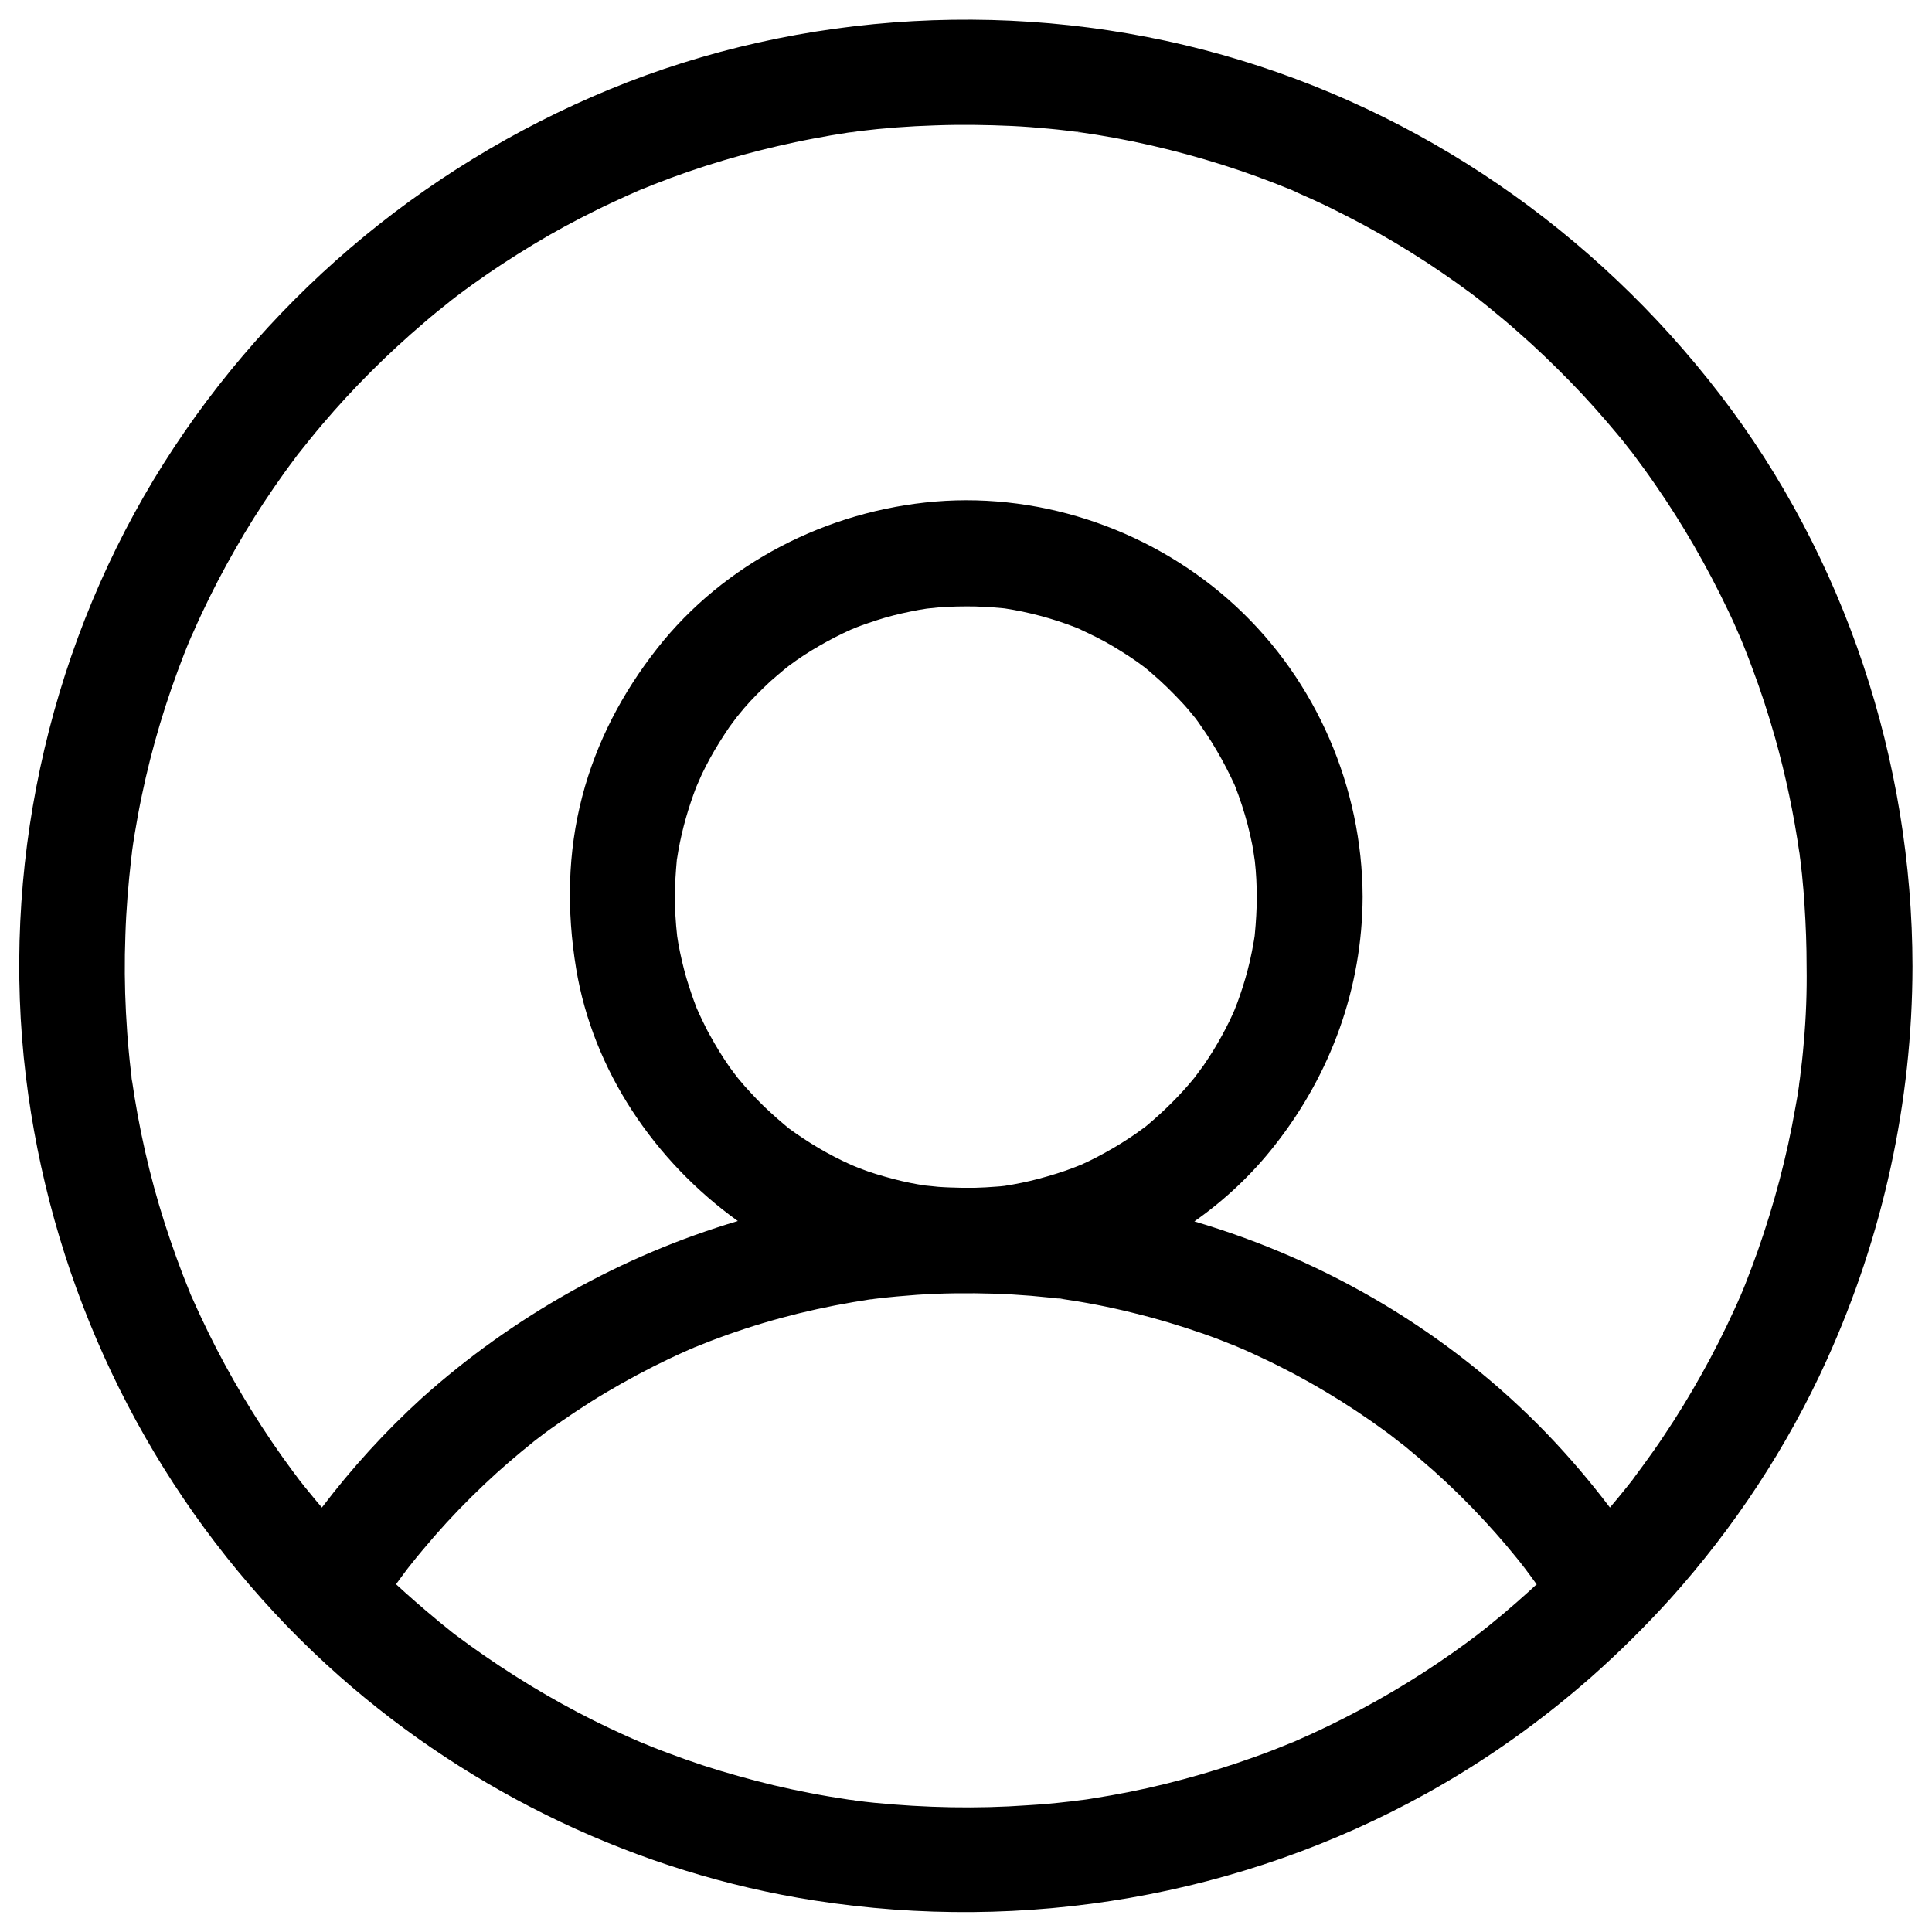 <?xml version="1.0" encoding="utf-8"?>
<!-- Svg Vector Icons : http://www.onlinewebfonts.com/icon -->
<!DOCTYPE svg PUBLIC "-//W3C//DTD SVG 1.1//EN" "http://www.w3.org/Graphics/SVG/1.1/DTD/svg11.dtd">
<svg version="1.1" xmlns="http://www.w3.org/2000/svg" xmlns:xlink="http://www.w3.org/1999/xlink" x="0px" y="0px" viewBox="0 0 1000 1000" enable-background="new 0 0 1000 1000" xml:space="preserve">
<g><path d="M559.9,931.7c-1.3,0.2-2.6,0.4-3.9,0.6C558.7,931.9,559.8,931.7,559.9,931.7z"/><path d="M443.9,932.2c-0.8-0.1-1.5-0.2-2.3-0.3C439.5,931.6,436.7,931.3,443.9,932.2z"/><path d="M443.9,932.2c-0.8-0.1-1.5-0.2-2.3-0.3C439.5,931.6,436.7,931.3,443.9,932.2z"/><path d="M559.9,931.7c-1.3,0.2-2.6,0.4-3.9,0.6C558.7,931.9,559.8,931.7,559.9,931.7z"/><path d="M443.9,932.2c-0.8-0.1-1.5-0.2-2.3-0.3C439.5,931.6,436.7,931.3,443.9,932.2z"/><path d="M559.9,931.7c-1.3,0.2-2.6,0.4-3.9,0.6C558.7,931.9,559.8,931.7,559.9,931.7z"/><path d="M890.2,204.1C825.3,119.7,735.4,57.4,632.7,28.4C529.1-0.9,415,5.2,315.4,46.3c-98.1,40.5-181.1,111.2-236,202.2c-55.3,91.8-78.9,202.3-66,308.7c12.2,100.6,54.7,195,122.1,270.4c4.1,4.6,8.4,9.2,12.7,13.7c8.8,9.1,18,17.9,27.5,26.3c68.8,60.8,155.2,102,245.9,116.1c108.8,16.9,220.5-2,316.9-55.5c30.6-17,59.3-37.4,85.6-60.6c14.1-12.5,27.5-25.8,40.2-39.8l0,0c33.2-36.9,60.9-78.9,81.3-124c29-64,44.2-133.3,44.3-203.6C989.8,393.9,955,288.4,890.2,204.1z M791.6,823.5c-4.4,4-8.9,7.9-13.5,11.8c-2.3,1.9-4.6,3.8-6.9,5.7c-1,0.8-4.4,3.5-5.9,4.7c0.7-0.5,1.4-1,2.1-1.6c-3.3,2.5-3.3,2.5-2.1,1.6c-9.2,7-18.8,13.7-28.5,20c-21.1,13.6-43.3,25.5-66.3,35.5c-0.3,0.1-0.6,0.3-1,0.4c0.7-0.3,1.3-0.5,2-0.8c-6.6,2.8-4,1.7-2,0.8c-0.7,0.3-1.5,0.6-2.2,0.9c-2.8,1.1-5.6,2.3-8.5,3.4c-6.2,2.4-12.4,4.6-18.6,6.7c-12.1,4.1-24.4,7.6-36.8,10.7c-12.5,3.1-25.2,5.6-38,7.6c-1.8,0.3-3.6,0.6-5.4,0.8c-0.1,0-1.2,0.2-3.9,0.6c1.3-0.2,2.6-0.4,3.9-0.6c0.4-0.1-5.9,0.8-7.5,0.9c-6.8,0.8-13.6,1.4-20.5,1.8c-26.5,1.9-53.2,1.3-79.6-1.3c-3.1-0.3-6.3-0.7-9.4-1.1c-0.3,0-0.8-0.1-1.2-0.2c0.8,0.1,1.5,0.2,2.3,0.3c-7.2-1-4.5-0.6-2.3-0.3c-0.8-0.1-1.6-0.2-2.4-0.3c-6.7-1-13.3-2.1-20-3.4c-12.6-2.4-25.2-5.4-37.5-8.9c-12.3-3.4-24.4-7.4-36.3-11.9c-4.7-1.7-9.3-3.6-13.9-5.5c1,0.4,0.7,0.3-3-1.2c1,0.4,2,0.8,3,1.2c-1.3-0.6-5.1-2.2-6.2-2.7c-3.2-1.4-6.4-2.9-9.6-4.4c-22.7-10.7-44.4-23.4-65-37.6c-4.9-3.4-9.8-6.9-14.6-10.5c-0.8-0.6-1.6-1.2-2.4-1.8c0.2,0.2,0.4,0.3,0.7,0.5c3.1,2.4,1.4,1.1,0,0c-0.5-0.4-1.1-0.8-1.8-1.4c0.4,0.3,0.8,0.6,1.1,0.9c-0.1-0.1-0.2-0.2-0.3-0.3c-2.7-2.2-5.5-4.3-8.1-6.6c-7-5.8-13.8-11.7-20.5-17.9v0c1.7-2.4,3.5-4.8,5.3-7.2c0.4-0.6,0.9-1.1,1.3-1.7c-1.3,1.7-2.7,3.5,1.4-1.9c-0.5,0.6-0.9,1.2-1.4,1.9c0.3-0.4,0.6-0.8,0.8-1c4-5.1,8.2-10,12.4-14.9c8.2-9.4,16.8-18.3,25.9-26.9c8.3-7.9,17-15.3,26-22.5c-1.1,0.9-1.1,0.8,2.3-1.8c-0.8,0.6-1.5,1.2-2.3,1.8c1.3-1,4.2-3.2,5.1-3.9c2.4-1.8,4.8-3.5,7.3-5.2c5.3-3.7,10.7-7.3,16.2-10.8c10.6-6.7,21.5-12.8,32.7-18.5c5.4-2.7,10.8-5.3,16.4-7.8c1.4-0.6,2.7-1.2,4.1-1.8c-0.3,0.1-0.6,0.2-0.9,0.4c-5.2,2.2,6.1-2.7,1-0.4c0,0,0,0-0.1,0c3-1.2,6-2.4,9-3.6c23.9-9.2,48.7-15.9,74-20.2c3.1-0.5,6.2-1,9.2-1.5c0.1,0,0.2,0,0.3,0c-0.5,0.1-0.9,0.1-1.4,0.2c1.4-0.2,2.4-0.3,3.1-0.4c1.5-0.2,2.5-0.3,0,0c-0.6,0.1-1.3,0.2-1.8,0.2c1.1-0.1,2.2-0.3,3.3-0.4c6.8-0.8,13.6-1.4,20.4-1.9c13.3-0.9,26.7-1,40-0.6c6.4,0.2,12.7,0.6,19,1.1c3.1,0.3,6.3,0.6,9.4,0.9c1.6,0.2,3.1,0.4,4.7,0.5c0.4,0,0.8,0.1,1.1,0.1c-0.2,0-0.4-0.1-0.6-0.1c-4.7-0.7,5.9,0.7,0.6,0.1c12.6,1.8,25.1,4.2,37.5,7.3c12.4,3,24.6,6.7,36.7,10.9c5.7,2,11.4,4.2,17,6.5c0.5,0.2,0.9,0.4,1.4,0.6c-1.7-0.7-2.8-1.2,2.8,1.2c-0.9-0.4-1.9-0.8-2.8-1.2c0.7,0.3,1.4,0.6,1.9,0.8c3.2,1.4,6.4,2.9,9.6,4.4c22.7,10.6,44.2,23.5,64.4,38.3c1.5,1.1,3.1,2.3,4.6,3.5c-0.9-0.7-0.6-0.5,2.6,1.9c-0.9-0.7-1.7-1.3-2.6-1.9c1.2,0.9,4.3,3.4,5.3,4.1c5,4.1,9.9,8.3,14.8,12.6c9.3,8.3,18.1,17,26.6,26.2c3.7,4,7.3,8.1,10.9,12.3c1.9,2.3,3.8,4.6,5.7,6.9c0.7,0.8,2.7,3.4,3.8,4.8c-0.5-0.7-1-1.4-1.6-2.1c2.8,3.7,2.6,3.4,1.6,2.1c2.2,2.9,4.3,5.8,6.4,8.7C795.1,820.2,792.8,822.4,791.6,823.5z M405.6,346.8c0.8-0.7,1.7-1.4,2.5-2c0,0,0.1-0.1,0.1-0.1c5.2-3.9,10.6-7.4,16.2-10.6c5.2-3,10.5-5.7,16-8.2c0.2-0.1,0.5-0.2,0.8-0.3c0.8-0.3,1.6-0.7,2.4-1c3.3-1.3,6.7-2.4,10-3.5c5.8-1.9,11.8-3.4,17.8-4.6c2.8-0.6,5.6-1.1,8.4-1.5c2-0.2,3.9-0.4,5.9-0.6c6.3-0.5,12.7-0.6,19.1-0.5c3.2,0.1,6.3,0.3,9.5,0.5c1.6,0.1,3.1,0.3,4.7,0.4c0.4,0,0.7,0.1,1,0.1c12.5,1.9,24.7,5.2,36.4,9.7c0.7,0.3,1.4,0.6,2.2,0.9c0.4,0.2,0.8,0.3,1,0.5c2.7,1.2,5.4,2.6,8.1,3.9c5.8,2.9,11.3,6.3,16.7,9.8c2.7,1.8,5.3,3.6,7.8,5.5c1.5,1.2,3,2.4,4.4,3.7c5.3,4.5,10.2,9.4,14.9,14.4c2.4,2.5,4.6,5.2,6.8,7.9c0.3,0.3,0.6,0.8,1,1.3c0.7,0.9,1.3,1.8,1.9,2.7c4.1,5.7,7.7,11.6,11.1,17.7c1.7,3.1,3.3,6.2,4.8,9.3c0.6,1.3,1.2,2.5,1.8,3.8c0.1,0.2,0.2,0.4,0.3,0.7c2.6,6.6,4.8,13.4,6.6,20.2c0.9,3.5,1.7,7,2.4,10.5c0.3,1.5,1.1,6.9,1.3,8.3c0.7,6.2,1,12.5,1,18.8c0,6.3-0.4,12.7-1,19c0,0.3-0.1,0.6-0.1,1c-0.1,0.8-0.3,1.7-0.4,2.5c-0.6,3.6-1.3,7.1-2.1,10.6c-1.4,6-3.1,11.8-5.1,17.6c-0.9,2.7-1.9,5.3-3,8c-0.8,1.7-1.5,3.4-2.3,5c-2.6,5.4-5.5,10.6-8.6,15.7c-1.6,2.5-3.2,5-4.9,7.5c-0.9,1.3-4.2,5.6-4.9,6.6c-7.1,8.7-15.2,16.7-23.8,24c-0.8,0.7-1.7,1.4-2.5,2c-0.1,0-0.1,0.1-0.2,0.1c-2.4,1.8-4.8,3.5-7.3,5.1c-5.4,3.6-11,6.8-16.7,9.8c-2.7,1.4-5.4,2.7-8.1,3.9c-0.2,0.1-0.5,0.2-0.8,0.3c-0.8,0.3-1.6,0.7-2.5,1c-6.1,2.4-12.5,4.3-18.8,6c-5.7,1.5-11.6,2.7-17.4,3.6c-1.4,0.2-2.9,0.3-4.3,0.4c-3.7,0.3-7.4,0.5-11.1,0.6c-1.1,0-2.1,0-3.2,0c-1.2,0-2.5,0-3.7,0c-4.1-0.1-8.1-0.2-12.1-0.5c-1.3-0.1-5.3-0.6-6.9-0.7c-2.5-0.4-5-0.8-7.4-1.3c-6-1.2-11.9-2.8-17.8-4.6c-2.9-0.9-5.8-1.9-8.6-3c-1.3-0.5-2.5-1-3.7-1.5c-0.3-0.1-0.5-0.2-0.9-0.4c-11.4-5.1-22.1-11.5-32.2-18.9c0,0-0.1-0.1-0.1-0.1c-0.8-0.7-1.7-1.4-2.5-2.1c-2.3-1.9-4.5-3.9-6.7-5.9c-4.8-4.3-9.2-9-13.5-13.8c-1.1-1.3-2.2-2.6-3.3-3.9c-0.2-0.3-3.5-4.5-4.3-5.7c-3.7-5.3-7.1-10.8-10.2-16.5c-1.5-2.6-2.8-5.3-4.1-8c-0.6-1.1-2.2-4.8-2.8-6.1c-2-5.1-3.7-10.3-5.3-15.5c-1.7-5.9-3.1-11.9-4.2-18c-0.2-1.3-0.4-2.6-0.6-3.8c-0.4-3.5-0.7-7.1-0.9-10.6c-0.4-6.4-0.3-12.7,0-19.1c0.2-3.1,0.4-6.3,0.7-9.4c0-0.4,0.1-0.8,0.2-1.3c0.2-1.2,0.4-2.5,0.6-3.7c2-11.3,5.2-22.4,9.3-33.1c0.3-0.6,2.3-5.3,2.9-6.6c1.3-2.7,2.7-5.4,4.1-8c3.1-5.7,6.6-11.2,10.2-16.5c0.7-1,2.8-3.8,3.8-5.1c1.3-1.5,2.5-3.1,3.8-4.6c4.2-4.9,8.8-9.4,13.5-13.8C401,350.7,403.3,348.7,405.6,346.8z M407.6,345.1C403.7,348.2,406.1,346.3,407.6,345.1L407.6,345.1z M592.4,583.6C596.3,580.4,593.9,582.4,592.4,583.6L592.4,583.6z M407.1,583.2C405.7,582.1,404.2,580.9,407.1,583.2L407.1,583.2z M933.6,540c-0.5,6.2-1.2,12.4-2,18.6c0-0.3,0.1-0.6,0.1-0.9c0.8-5.8-0.9,6.9-0.1,1.1c0-0.1,0-0.1,0-0.2c-0.2,1.3-0.4,2.5-0.5,3.8c-0.5,3.6-1.1,7.2-1.8,10.8c-4.4,25.3-11,50.1-19.5,74.3c-2,5.7-4.2,11.4-6.4,17.1c-0.4,1.1-1.8,4.4-2.5,6c0.4-0.9,0.8-1.8,1.2-2.7c-1.7,4-1.7,4.1-1.2,2.7c-1,2.3-2,4.7-3.1,7c-5.2,11.4-10.9,22.7-17,33.6c-6.1,10.9-12.6,21.6-19.6,32c-3.3,5-6.8,9.9-10.3,14.7c-1.8,2.4-3.5,4.8-5.3,7.2c-0.1,0.2-0.3,0.4-0.5,0.7c0.4-0.5,0.8-1,1.2-1.5c-4.5,5.8-2.5,3.2-1.2,1.5c-0.8,1.1-1.7,2.1-2.5,3.2c-3,3.8-6.2,7.6-9.3,11.3l0,0c0,0,0,0,0,0l0,0c-10-13.2-20.8-25.9-32.4-38c-50.3-52.2-113.8-89.8-182.7-110.1c15.8-11.1,30-24.5,41.7-39.5c29-36.9,45.2-81.4,45.4-128.5c-0.2-56.6-23.9-111.7-65.5-150.3c-41.6-38.6-99-59-155.7-54.3c-55.9,4.7-109.2,31.8-144,76.1c-17.9,22.8-31.3,48.2-38.7,76.4c-7.7,29.3-8.1,59.4-3.2,89.2c8.7,52.8,40.7,99.8,83.7,130.7c-60.2,17.9-116.3,49.3-163.5,91.6C199.3,741,182,760,166.6,780.3c-2.2-2.6-4.3-5.1-6.4-7.7c-1.8-2.1-3.5-4.3-5.2-6.5c0.1,0.1,0.1,0.2,0.2,0.3c3.4,4.4-4.1-5.2-0.6-0.8c0.1,0.2,0.3,0.3,0.4,0.5c-1.1-1.5-2.3-3-3.4-4.5c-14.9-20.1-28.1-41.4-39.6-63.6c-2.8-5.4-5.4-10.8-8-16.3c-1.3-2.7-2.5-5.5-3.8-8.3c-0.6-1.3-1.2-2.7-1.8-4c2.4,5.7-1.9-4.4-0.1-0.1c0,0,0,0.1,0.1,0.1c-0.1-0.2-0.1-0.4-0.2-0.6c-4.8-11.7-9.1-23.7-13-35.8c-7.8-24.3-13.4-49.4-17-74.6c0,0.1,0,0.3,0,0.4c0.7,5.8-1-6.9-0.1-1.1c0,0.2,0.1,0.4,0.1,0.7c-0.2-1.4-0.4-2.9-0.5-4.3c-0.4-3.1-0.7-6.3-1-9.4c-0.7-6.8-1.1-13.7-1.5-20.6c-0.7-13.3-0.8-26.7-0.3-40c0.4-13.2,1.5-26.4,3-39.5c0.1-1.1,0.3-2.2,0.4-3.3c0,0.2-0.1,0.5-0.1,0.7c-0.6,4.6-0.3,2,0,0c0.1-0.6,0.2-1.3,0.3-2.1c-0.1,0.5-0.1,0.9-0.2,1.4c0-0.1,0-0.2,0-0.3c0.4-3.1,0.9-6.2,1.4-9.3c1.1-6.6,2.3-13.3,3.7-19.9c5.2-25,12.6-49.5,21.9-73.3c1-2.6,2.1-5.2,3.2-7.9c-0.1,0.1-0.1,0.2-0.2,0.4c-2.2,5.2,2.6-6.2,0.4-0.9c-0.1,0.2-0.2,0.4-0.2,0.6c0.5-1.3,1.1-2.5,1.7-3.8c2.6-6,5.4-11.9,8.3-17.8c5.5-11.2,11.6-22.2,18-33c6.4-10.7,13.3-21.1,20.6-31.3c1.7-2.4,3.5-4.8,5.3-7.2c0.8-1.1,1.6-2.2,2.5-3.3c-0.1,0.2-0.3,0.3-0.4,0.5c-3.4,4.4,4-5.3,0.6-0.8c-0.1,0.1-0.2,0.2-0.2,0.3c3.9-4.9,7.8-9.8,11.9-14.6c16.1-19,33.8-36.6,52.7-52.7c4.5-3.9,9.2-7.7,13.9-11.4c0.1-0.1,0.2-0.1,0.3-0.2c-0.4,0.3-0.7,0.5-1.1,0.8c1.1-0.9,2-1.5,2.5-1.9c1-0.8,1.7-1.3,0,0c-0.5,0.4-1,0.8-1.5,1.1c0.8-0.6,1.7-1.3,2.5-1.9c2.8-2.1,5.6-4.2,8.4-6.2c10.1-7.3,20.6-14.1,31.3-20.6c10.7-6.5,21.8-12.5,33-18c5.4-2.7,10.9-5.2,16.4-7.7c1.1-0.5,4.8-2.1,6.2-2.7c-1,0.4-2,0.8-3,1.2c3.8-1.6,4-1.7,3-1.2c2.3-0.9,4.6-1.9,6.9-2.8c23.8-9.4,48.3-16.6,73.3-21.9c6.1-1.3,12.2-2.4,18.3-3.5c3.1-0.5,6.2-1,9.3-1.5c0.3,0,0.6-0.1,0.8-0.1c-1.2,0.2-0.9,0.1,3.8-0.5c-1.3,0.2-2.5,0.4-3.8,0.5c1.1-0.1,3.4-0.4,4.3-0.6c13.1-1.6,26.3-2.6,39.5-3c13.3-0.5,26.7-0.3,40,0.3c6.3,0.3,12.7,0.8,19,1.4c3.1,0.3,6.3,0.6,9.4,1c1.6,0.2,3.1,0.4,4.7,0.6c0.4,0,0.7,0.1,1,0.1c-0.2,0-0.3,0-0.5-0.1c-4.7-0.7,6,0.7,0.5,0.1c25.4,3.5,50.4,9.3,74.8,17c12.1,3.8,24,8.2,35.8,13c0.1,0,0.2,0.1,0.3,0.1c-0.4-0.2-0.8-0.4-1.2-0.5c1.4,0.6,2.3,1,3,1.3c1.2,0.5,1.9,0.8,0,0c-0.6-0.2-1.2-0.5-1.8-0.7c1,0.4,2,0.8,2.9,1.3c2.8,1.2,5.5,2.5,8.3,3.7c5.9,2.7,11.8,5.6,17.6,8.6c22.3,11.4,43.5,24.7,63.6,39.6c0.9,0.6,3.4,2.6,4.8,3.7c-0.7-0.5-1.4-1.1-2-1.6c3.7,2.8,3.4,2.7,2,1.6c1.7,1.3,3.3,2.6,5,4c5,4.1,10,8.2,14.8,12.5c9.4,8.2,18.3,16.8,27,25.7c8.7,8.9,16.9,18.2,24.9,27.8c1.9,2.3,3.8,4.6,5.6,7c0.4,0.5,0.8,1,1.2,1.5c-1.2-1.6-2.4-3.1,1.6,2c-0.5-0.7-1.1-1.3-1.6-2c0.4,0.5,0.7,0.9,0.9,1.2c3.9,5.2,7.7,10.4,11.4,15.8c14.3,20.6,26.8,42.4,37.6,65c2.2,4.5,4.2,9.1,6.2,13.7c-0.2-0.5-0.3-0.7-0.3-0.7c0,0.1,0.5,1,1.5,3.5c0,0,0,0,0,0c0,0,0,0,0,0c-0.4-0.9-0.8-1.9-1.2-2.8c0.6,1.5,2.1,5,2.5,6.1c1.3,3.3,2.6,6.6,3.8,9.9c4.5,11.9,8.4,24,11.9,36.3c5.5,19.6,9.7,39.6,12.6,59.8c-0.1-0.6-0.1-1.2-0.2-1.7c0.6,4.7,0.8,5.5,0.3,2.6c0-0.3-0.1-0.6-0.1-0.9c0.1,1,0.2,2,0.4,2.9c0.3,2.6,0.6,5.2,0.9,7.8c0.5,5.2,1,10.5,1.3,15.8c0.7,10.6,1.1,21.3,1.1,31.9C935.3,513.5,934.8,526.8,933.6,540z"/><path d="M559.9,931.7c-1.3,0.2-2.6,0.4-3.9,0.6C558.7,931.9,559.8,931.7,559.9,931.7z"/><path d="M443.9,932.2c-0.8-0.1-1.5-0.2-2.3-0.3C439.5,931.6,436.7,931.3,443.9,932.2z"/><path d="M721.8,744.7c0.9,0.6,1.7,1.3,2.6,1.9C721.2,744.2,720.9,744,721.8,744.7z"/><path d="M548.1,672.5c0.2,0,0.4,0.1,0.6,0.1C554,673.2,543.4,671.9,548.1,672.5z"/><path d="M787.2,809.4c0.5,0.7,1,1.4,1.6,2.1C789.8,812.9,790,813.1,787.2,809.4z"/><path d="M452.5,672.4C455,672.1,453.9,672.2,452.5,672.4L452.5,672.4z"/><path d="M767.3,844.1c-0.7,0.5-1.4,1-2.1,1.6C764.1,846.6,764.1,846.6,767.3,844.1z"/><path d="M331.6,902c-1-0.4-2-0.8-3-1.2C332.2,902.3,332.6,902.4,331.6,902z"/><path d="M671.4,900.8c-0.7,0.3-1.3,0.5-2,0.8C667.4,902.4,664.9,903.5,671.4,900.8z"/><path d="M449.3,672.9c0.5-0.1,0.9-0.1,1.4-0.2c0.5-0.1,1.2-0.2,1.8-0.2C451.7,672.5,450.7,672.7,449.3,672.9z"/><path d="M357.3,698.4c0.3-0.1,0.6-0.2,0.9-0.4c0,0,0,0,0.1,0C363.5,695.7,352.1,700.6,357.3,698.4z"/><path d="M234.4,845.5C235.9,846.6,237.5,847.8,234.4,845.5L234.4,845.5z"/><path d="M276.5,746c0.8-0.6,1.5-1.2,2.3-1.8C275.4,746.8,275.4,746.9,276.5,746z"/><path d="M234.4,845.5c-0.2-0.2-0.5-0.4-0.7-0.5c-0.4-0.3-0.8-0.6-1.1-0.9C233.4,844.7,234,845.1,234.4,845.5z"/><path d="M211.4,811.3c0.5-0.6,0.9-1.2,1.4-1.9C208.7,814.8,210.1,812.9,211.4,811.3z"/><path d="M641.2,697.8c0.9,0.4,1.9,0.8,2.8,1.2C638.4,696.6,639.5,697.1,641.2,697.8z"/><path d="M407.6,345.1C406.1,346.3,403.7,348.2,407.6,345.1L407.6,345.1z"/><path d="M592.4,583.6C593.9,582.4,596.3,580.4,592.4,583.6L592.4,583.6z"/><path d="M407.1,583.2C404.2,580.9,405.7,582.1,407.1,583.2L407.1,583.2z"/><path d="M931.8,557.8c0,0.3-0.1,0.6-0.1,0.9c0,0.1,0,0.1,0,0.2C930.9,564.7,932.6,552,931.8,557.8z"/><path d="M902.1,667.9c-0.4,0.9-0.8,1.8-1.2,2.7C900.4,671.9,900.4,671.9,902.1,667.9z"/><path d="M667.7,98.1c0.4,0.2,0.8,0.4,1.2,0.5c0.5,0.2,1.2,0.5,1.8,0.7C670,99.1,669.1,98.7,667.7,98.1z"/><path d="M764.2,153.9c0.7,0.5,1.4,1.1,2,1.6C767.6,156.5,767.8,156.7,764.2,153.9z"/><path d="M328.5,99.6c1-0.4,2-0.8,3-1.2C332.6,97.9,332.3,98,328.5,99.6z"/><path d="M846.3,764.4c-0.4,0.5-0.8,1-1.2,1.5C843.8,767.6,841.9,770.1,846.3,764.4z"/><path d="M557.6,68.4c0.2,0,0.3,0,0.5,0.1C563.6,69.1,552.9,67.7,557.6,68.4z"/><path d="M670.7,99.3C672.6,100.2,671.9,99.8,670.7,99.3L670.7,99.3z"/><path d="M844.7,234c0.5,0.7,1.1,1.3,1.6,2C842.3,230.8,843.5,232.4,844.7,234z"/><path d="M902.1,332.5c-0.4-0.9-0.8-1.9-1.2-2.8c-0.2-0.5-0.3-0.7-0.3-0.7c0-0.1,0.1,0.2,0.3,0.7C901.3,330.6,901.7,331.6,902.1,332.5C902.1,332.5,902.1,332.5,902.1,332.5z"/><path d="M902.1,332.5c-1-2.4-1.5-3.4-1.5-3.5c0,0,0.1,0.2,0.3,0.7C901.3,330.6,901.7,331.6,902.1,332.5z"/><path d="M931.5,440c0.1,0.6,0.1,1.2,0.2,1.7c0,0.3,0.1,0.6,0.1,0.9C932.2,445.6,932.1,444.7,931.5,440z"/><path d="M440.1,68.7c1.3-0.2,2.5-0.4,3.8-0.5C439.2,68.8,439,68.9,440.1,68.7z"/><path d="M68.2,442.1C68,444.1,67.6,446.7,68.2,442.1L68.2,442.1z"/><path d="M98.5,669.4c0,0,0-0.1,0-0.1C96.6,665,100.9,675.1,98.5,669.4z"/><path d="M68.3,558.8c0-0.1,0-0.3,0-0.4c0-0.2-0.1-0.4-0.1-0.7C67.3,552,69.1,564.7,68.3,558.8z"/><path d="M235.1,154.4C236.8,153.1,236.2,153.6,235.1,154.4L235.1,154.4z"/><path d="M155.2,766.4c-0.1-0.1-0.1-0.2-0.2-0.3c-0.1-0.2-0.3-0.3-0.4-0.5C151.1,761.2,158.6,770.8,155.2,766.4z"/><path d="M232.6,156.3c0.4-0.3,0.7-0.5,1.1-0.8c0.4-0.3,1-0.8,1.5-1.1C234.6,154.8,233.8,155.4,232.6,156.3z"/><path d="M833.3,780.4L833.3,780.4L833.3,780.4L833.3,780.4z"/><path d="M154.6,234.8c0.1-0.2,0.3-0.3,0.4-0.5c0.1-0.1,0.2-0.2,0.2-0.3C158.6,229.6,151.1,239.2,154.6,234.8z"/><path d="M98.4,331.1c0.1-0.1,0.1-0.2,0.2-0.4c0.1-0.2,0.2-0.4,0.2-0.6C101,324.9,96.2,336.3,98.4,331.1z"/><path d="M68.2,442.1c0-0.3,0.1-0.5,0.1-0.7c0.1-0.5,0.1-0.9,0.2-1.4C68.4,440.8,68.3,441.5,68.2,442.1z"/><path d="M902.1,332.5c-1.1-2.5-1.5-3.4-1.5-3.5C900.6,329.1,901.1,330.1,902.1,332.5C902.1,332.5,902.1,332.5,902.1,332.5z"/></g>
</svg>